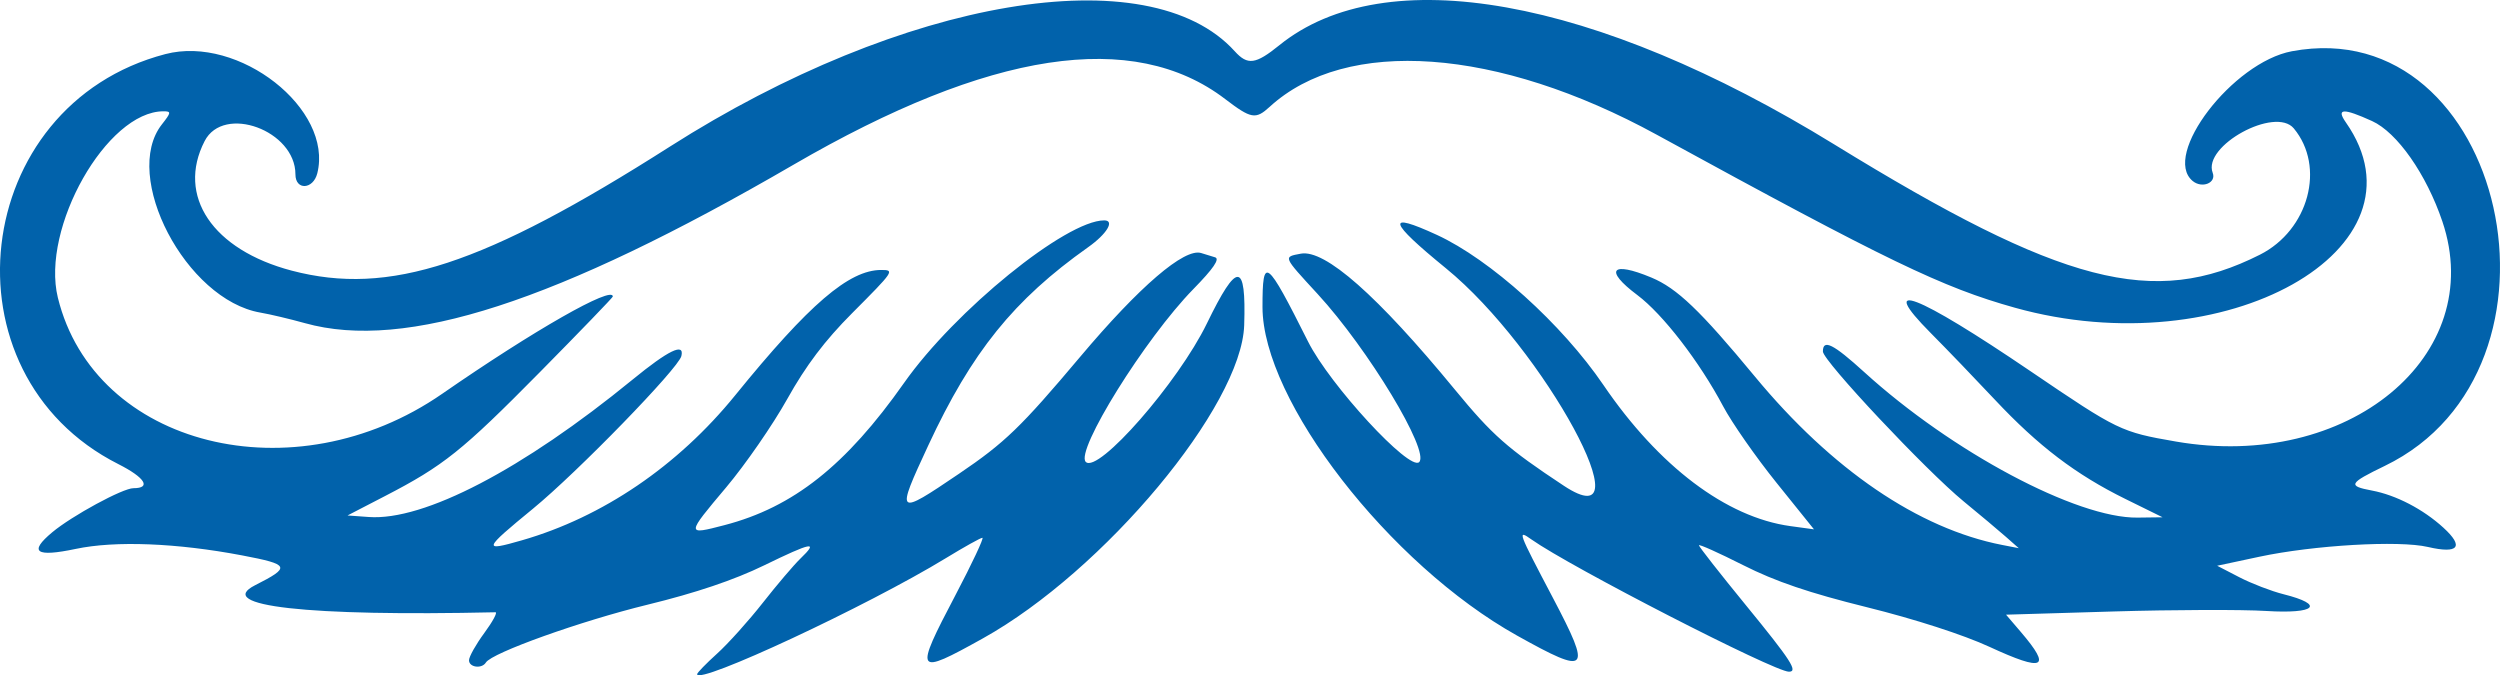 <?xml version="1.0" encoding="UTF-8" standalone="no"?>
<!-- Created with Inkscape (http://www.inkscape.org/) -->

<svg
   version="1.1"
   id="svg1"
   width="161.315"
   height="43.571"
   viewBox="0 0 161.315 43.571"
   sodipodi:docname="Icon_goon.svg"
   inkscape:version="1.4.2 (ebf0e940d0, 2025-05-08)"
   xmlns:inkscape="http://www.inkscape.org/namespaces/inkscape"
   xmlns:sodipodi="http://sodipodi.sourceforge.net/DTD/sodipodi-0.dtd"
   xmlns="http://www.w3.org/2000/svg"
   xmlns:svg="http://www.w3.org/2000/svg">
  <defs
     id="defs1" />
  <sodipodi:namedview
     id="namedview1"
     pagecolor="#505050"
     bordercolor="#eeeeee"
     borderopacity="1"
     inkscape:showpageshadow="0"
     inkscape:pageopacity="0"
     inkscape:pagecheckerboard="0"
     inkscape:deskcolor="#505050"
     showgrid="false"
     inkscape:zoom="4.2301186"
     inkscape:cx="80.730598"
     inkscape:cy="19.1484"
     inkscape:window-width="1838"
     inkscape:window-height="1011"
     inkscape:window-x="40"
     inkscape:window-y="47"
     inkscape:window-maximized="1"
     inkscape:current-layer="svg1" />
  <path
     style="fill:#0162ab"
     d="m 58.88,118.879 c 0,-0.088 0.579,-0.684 1.287,-1.324 0.708,-0.64 2.035,-2.115 2.949,-3.279 0.914,-1.164 2.007,-2.448 2.428,-2.854 1.199,-1.154 0.754,-1.07 -2.345,0.439 -1.937,0.943 -4.4,1.774 -7.52,2.536 -4.309,1.053 -10.042,3.103 -10.43,3.731 -0.264,0.427 -1.09,0.317 -1.09,-0.145 0,-0.229 0.444,-1.021 0.988,-1.76 0.543,-0.739 0.867,-1.34 0.72,-1.337 -12.147,0.275 -18.161,-0.401 -15.512,-1.744 2.323,-1.177 2.253,-1.337 -0.838,-1.926 -4.214,-0.801 -8.186,-0.957 -10.731,-0.419 -2.582,0.545 -3.057,0.211 -1.521,-1.071 1.278,-1.067 4.554,-2.846 5.24,-2.846 1.175,0 0.745,-0.686 -0.974,-1.555 -11.553,-5.839 -9.562,-23.165 3.039,-26.457 4.74,-1.238 10.84,3.549 9.8,7.692 -0.265,1.054 -1.411,1.112 -1.411,0.071 0,-2.833 -4.629,-4.533 -5.858,-2.151 -1.827,3.542 0.513,7.022 5.626,8.364 6.283,1.65 12.378,-0.35 24.392,-8.004 15.07,-9.601 30.91,-12.275 36.45,-6.154 0.832,0.92 1.345,0.85 2.877,-0.389 6.825,-5.523 20.347,-3.107 35.806,6.399 14.712,9.046 20.61,10.575 27.467,7.117 3.15,-1.588 4.245,-5.669 2.188,-8.148 -1.198,-1.444 -5.901,1.128 -5.235,2.864 0.25,0.651 -0.685,1.032 -1.293,0.527 -2.005,-1.664 2.582,-7.658 6.407,-8.372 13.75,-2.569 18.915,20.499 5.991,26.756 -2.325,1.126 -2.414,1.294 -0.832,1.591 1.554,0.291 3.304,1.201 4.614,2.397 1.353,1.235 0.976,1.704 -0.999,1.244 -1.871,-0.437 -7.376,-0.117 -10.88,0.631 l -2.72,0.581 1.429,0.74 c 0.786,0.407 2.071,0.901 2.855,1.098 2.702,0.679 2.079,1.279 -1.122,1.08 -1.564,-0.097 -5.98,-0.083 -9.814,0.031 l -6.971,0.208 0.958,1.12 c 2.006,2.345 1.499,2.584 -2.027,0.955 -1.674,-0.774 -4.82,-1.79 -7.906,-2.555 -3.731,-0.925 -5.904,-1.663 -7.984,-2.714 -1.572,-0.794 -2.858,-1.371 -2.858,-1.283 0,0.088 1.368,1.834 3.04,3.878 2.905,3.552 3.375,4.279 2.768,4.279 -0.947,0 -14.089,-6.75 -16.615,-8.534 -0.926,-0.654 -0.89,-0.555 1.39,3.778 2.521,4.791 2.312,5.01 -2.32,2.424 -8.243,-4.601 -16.424,-15.16 -16.424,-21.199 0,-3.338 0.235,-3.159 2.94,2.23 1.407,2.804 6.557,8.389 7.17,7.776 0.697,-0.697 -3.294,-7.304 -6.552,-10.846 -2.259,-2.456 -2.229,-2.385 -1.09,-2.602 1.556,-0.297 4.941,2.687 9.944,8.769 2.425,2.948 3.384,3.794 7.031,6.205 5.499,3.635 -1.285,-8.878 -7.608,-14.033 -3.73,-3.041 -3.905,-3.683 -0.585,-2.155 3.447,1.587 8.071,5.754 10.748,9.687 3.57,5.245 7.934,8.539 12.061,9.105 l 1.526,0.209 -2.42,-3.008 c -1.331,-1.654 -2.879,-3.872 -3.439,-4.928 -1.537,-2.894 -3.893,-5.948 -5.543,-7.184 -2.161,-1.618 -1.681,-2.21 0.913,-1.126 1.655,0.692 3.142,2.114 6.678,6.389 4.966,6.005 10.555,9.811 15.948,10.863 l 1.078,0.21 -0.835,-0.736 c -0.459,-0.405 -1.683,-1.432 -2.72,-2.282 -2.441,-2.002 -9.085,-9.077 -9.085,-9.674 0,-0.823 0.665,-0.492 2.67,1.332 5.659,5.147 13.715,9.437 17.628,9.387 l 1.622,-0.021 -2.4,-1.182 c -3.192,-1.572 -5.621,-3.419 -8.413,-6.395 -1.269,-1.352 -3.135,-3.293 -4.147,-4.311 -3.52,-3.544 -0.964,-2.564 6.455,2.474 5.627,3.821 5.813,3.911 9.361,4.526 11.099,1.925 20.126,-5.528 17.197,-14.199 -1.03,-3.049 -2.918,-5.746 -4.538,-6.481 -1.865,-0.847 -2.328,-0.824 -1.694,0.082 5.722,8.169 -7.804,15.748 -21.35,11.964 C 139.225,93.926 135.713,92.23 120.8,84.072 110.515,78.447 100.762,77.745 95.819,82.275 94.918,83.101 94.628,83.05 92.95,81.769 87.023,77.245 77.759,78.653 65.108,86.002 49.841,94.872 40.055,98.046 33.569,96.23 c -0.951,-0.266 -2.242,-0.572 -2.87,-0.68 -4.805,-0.827 -8.982,-8.809 -6.356,-12.146 0.602,-0.766 0.612,-0.843 0.101,-0.843 -3.652,0 -7.918,7.526 -6.815,12.024 2.356,9.61 15.231,12.831 24.8,6.204 5.918,-4.099 11.011,-7.002 11.011,-6.277 0,0.061 -2.124,2.263 -4.72,4.892 -5.017,5.082 -6.2,6.028 -10,7.994 l -2.4,1.242 1.373,0.099 c 3.553,0.256 9.924,-3.062 17.018,-8.864 2.328,-1.904 3.363,-2.403 3.152,-1.522 -0.189,0.794 -6.698,7.489 -9.572,9.847 -3.23,2.65 -3.275,2.779 -0.715,2.042 5.207,-1.499 10.063,-4.802 13.764,-9.361 4.768,-5.874 7.341,-8.082 9.419,-8.082 0.878,0 0.831,0.069 -1.881,2.79 -1.758,1.764 -2.977,3.377 -4.18,5.53 -0.934,1.672 -2.709,4.24 -3.945,5.707 -2.593,3.079 -2.593,3.085 -0.112,2.439 4.44,-1.156 7.84,-3.849 11.592,-9.18 3.284,-4.667 10.452,-10.486 12.916,-10.486 0.696,0 0.172,0.874 -1.038,1.73 -4.802,3.399 -7.514,6.762 -10.32,12.797 -2.108,4.535 -2.071,4.569 1.98,1.826 2.967,-2.009 3.987,-2.993 7.827,-7.552 3.827,-4.544 6.719,-7.025 7.802,-6.694 0.241,0.074 0.647,0.198 0.901,0.277 0.321,0.099 -0.11,0.729 -1.402,2.049 -3.108,3.176 -7.64,10.455 -6.943,11.152 0.789,0.789 5.966,-5.127 7.814,-8.93 1.962,-4.039 2.541,-4.013 2.409,0.108 -0.167,5.218 -9.041,15.855 -16.859,20.208 -4.375,2.436 -4.453,2.314 -1.775,-2.784 1.071,-2.039 1.855,-3.706 1.742,-3.706 -0.112,0 -1.168,0.588 -2.347,1.308 -5.075,3.097 -16.062,8.222 -16.062,7.492 z"
     id="path1"
     transform="translate(-13.896,-75.379)" />
</svg>
